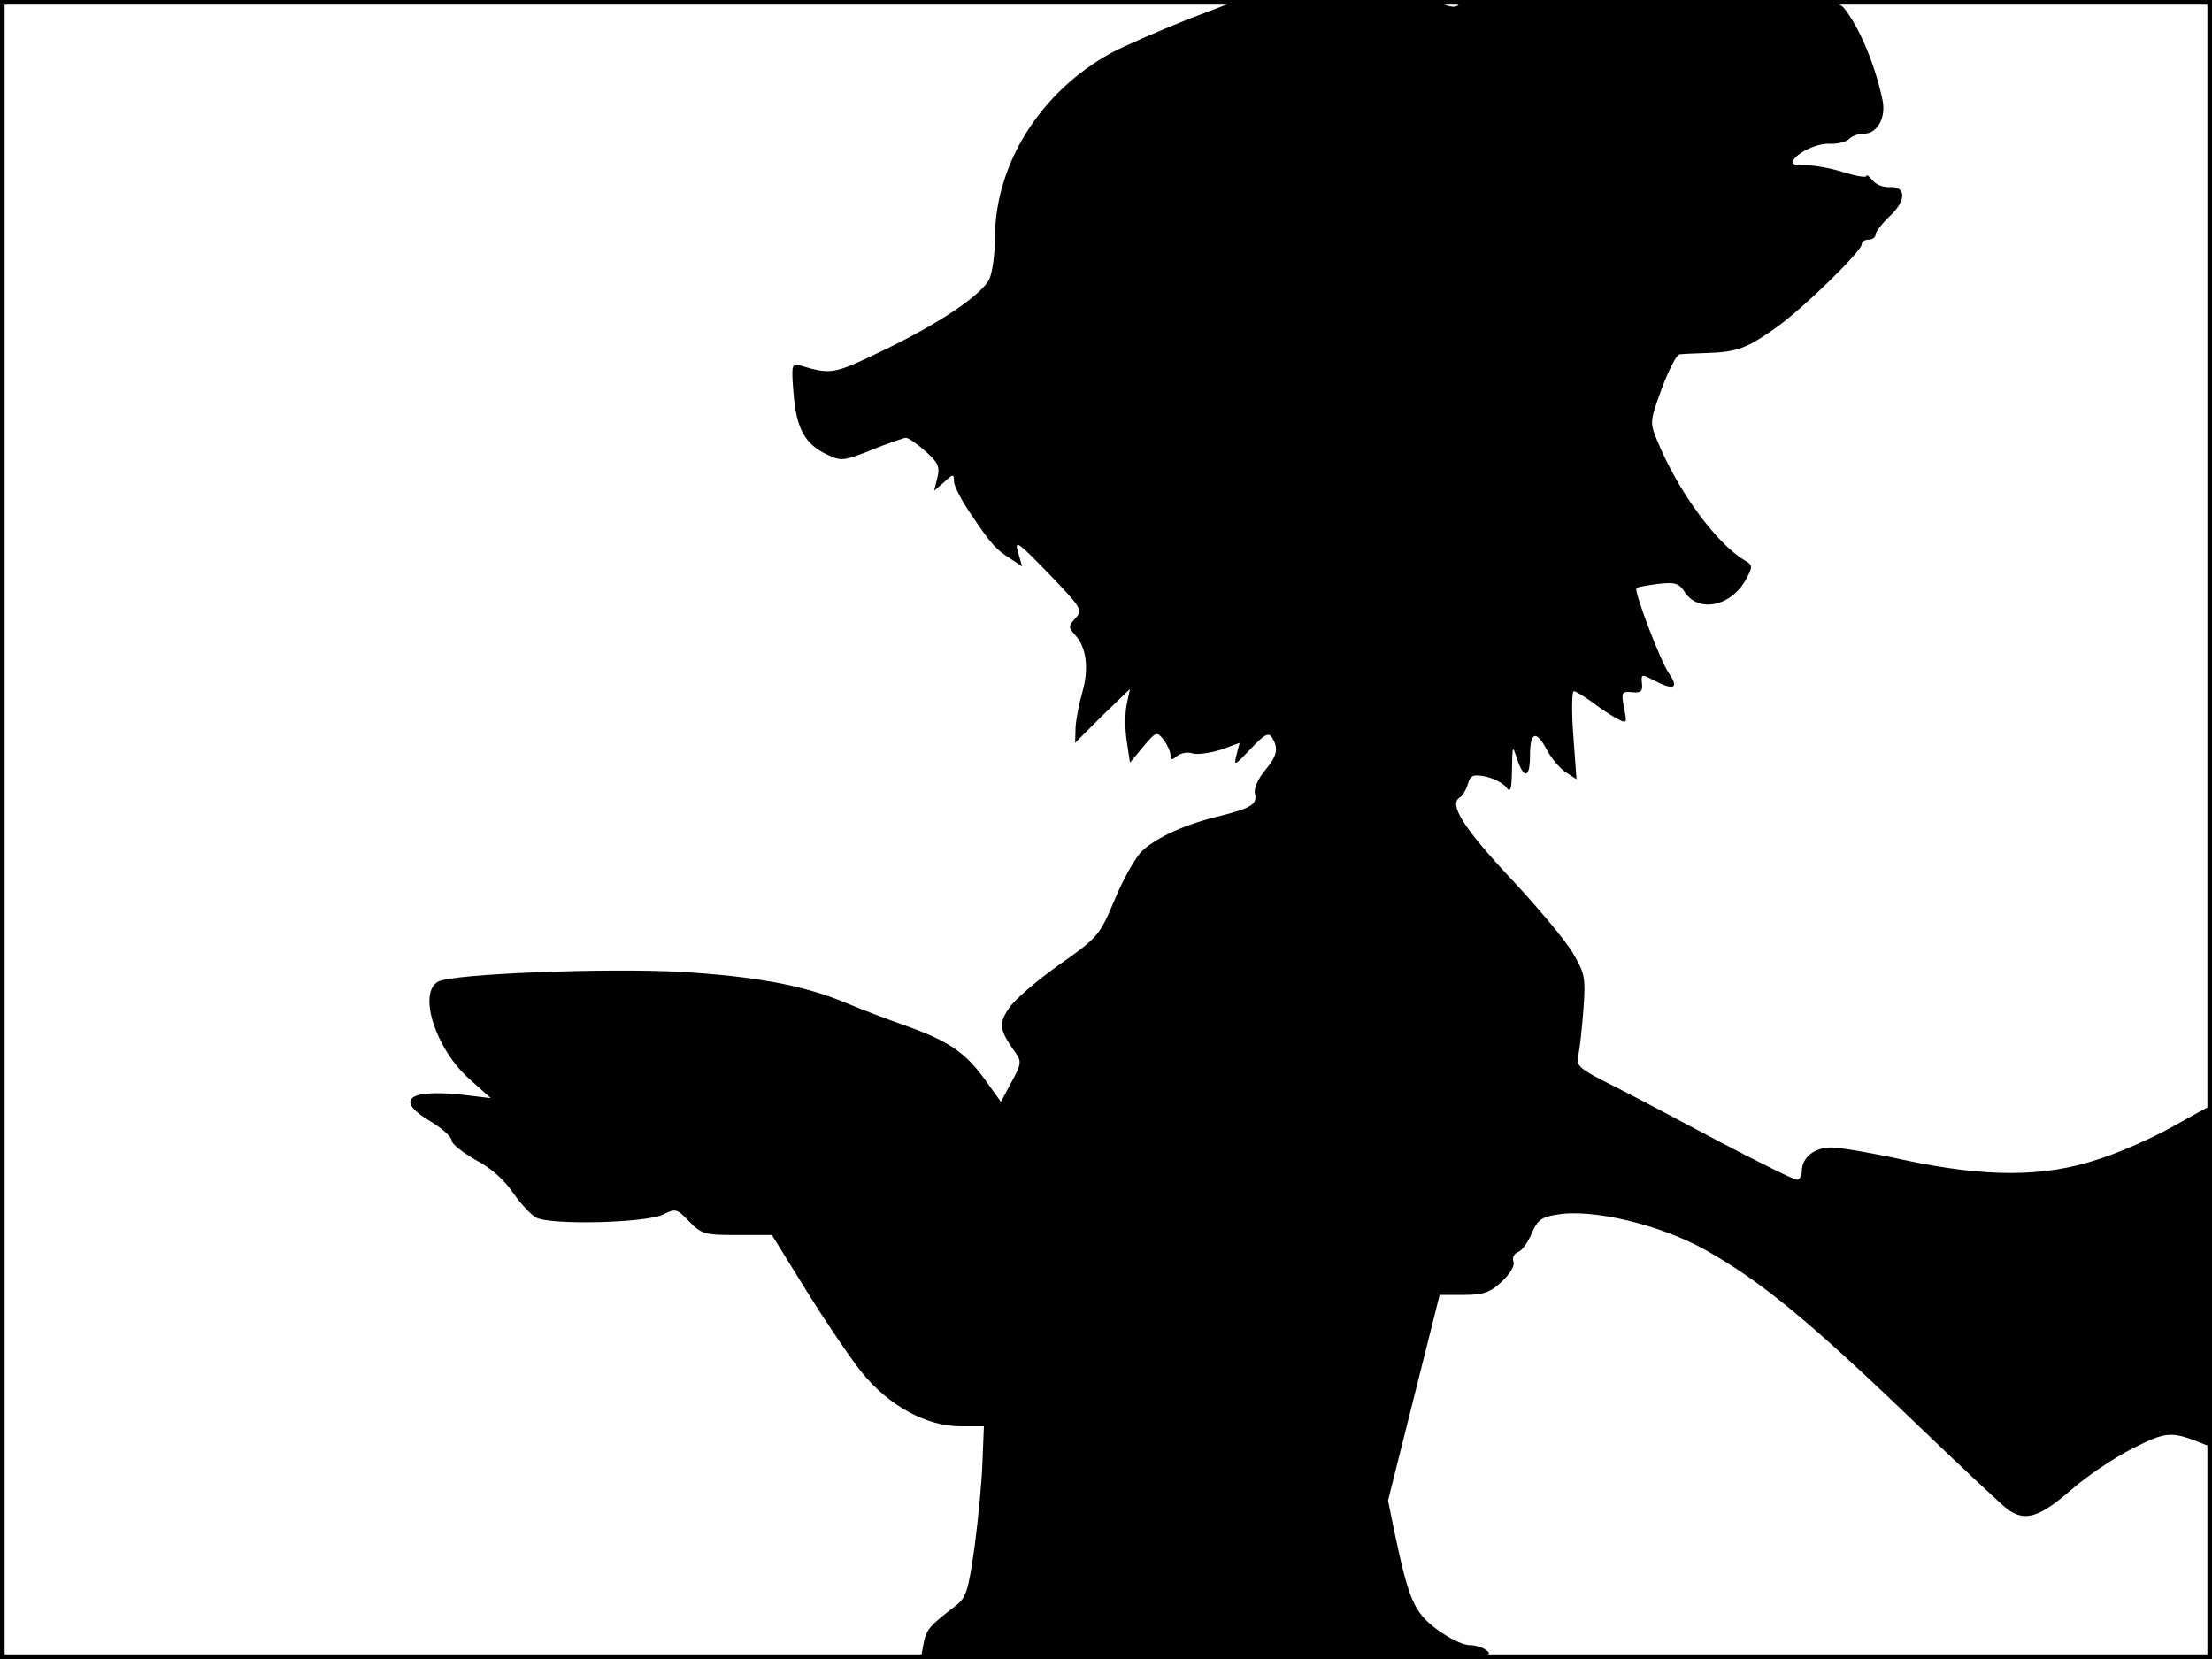 <?xml version="1.0" standalone="no"?>
<!DOCTYPE svg PUBLIC "-//W3C//DTD SVG 20010904//EN"
 "http://www.w3.org/TR/2001/REC-SVG-20010904/DTD/svg10.dtd">
<svg version="1.0" xmlns="http://www.w3.org/2000/svg"
 width="480pt" height="360pt" viewBox="0 0 480 360"
 preserveAspectRatio="xMidYMid meet">
<rect width="1" height="360" fill="#000000"/>
<rect x="479" width="1" height="360" fill="#000000"/>
<rect width="480" height="1" fill="#000000"/>
<rect y="359" width="480" height="1" fill="#000000"/>
<g transform="translate(0,360) scale(0.1,-0.1)"
fill="#000000" stroke="none">
<path d="M2575 3557 c-60 -24 -134 -56 -164 -72 -153 -84 -252 -241 -252 -402
0 -32 -5 -70 -11 -86 -13 -34 -110 -100 -241 -162 -98 -47 -104 -48 -171 -28
-18 5 -19 1 -14 -61 6 -76 25 -110 72 -132 31 -15 36 -15 98 10 35 14 69 26
74 26 5 0 24 -13 42 -29 28 -25 32 -34 26 -58 l-7 -28 22 19 c19 18 21 18 21
2 0 -10 16 -41 35 -69 47 -70 56 -79 87 -99 l26 -17 -9 31 c-8 28 0 22 67 -47
71 -74 74 -79 58 -96 -16 -18 -16 -20 -1 -37 25 -27 30 -73 16 -123 -7 -24
-14 -59 -15 -77 l-1 -34 59 59 60 58 -7 -33 c-4 -19 -4 -55 0 -80 l7 -47 29
35 c28 33 29 33 44 15 8 -11 15 -26 15 -34 0 -11 3 -11 15 -1 8 6 23 9 33 5
11 -3 38 1 61 8 l41 15 -7 -27 c-6 -24 -4 -23 31 14 30 32 39 36 46 25 15 -24
12 -40 -16 -73 -14 -17 -23 -38 -21 -48 6 -24 -7 -32 -73 -49 -77 -18 -140
-47 -171 -76 -15 -14 -42 -62 -60 -106 -33 -78 -36 -82 -120 -141 -48 -34 -97
-76 -109 -94 -24 -35 -22 -47 14 -98 13 -18 12 -25 -9 -63 l-23 -43 -36 50
c-43 59 -80 83 -173 116 -37 13 -95 35 -128 49 -91 38 -195 57 -355 67 -163 9
-498 -4 -529 -21 -45 -24 -6 -146 67 -211 l47 -42 -67 8 c-115 11 -141 -13
-63 -59 25 -15 45 -33 45 -41 0 -7 24 -26 52 -42 33 -17 63 -44 81 -71 16 -23
38 -47 50 -54 31 -17 241 -12 277 7 26 13 29 12 55 -15 27 -28 34 -30 104 -30
l76 0 75 -121 c41 -66 95 -146 120 -177 58 -72 140 -117 214 -117 l51 0 -3
-75 c-1 -41 -9 -124 -17 -185 -14 -98 -18 -112 -42 -130 -57 -44 -63 -51 -69
-82 l-6 -33 622 0 c552 0 621 2 610 15 -7 8 -25 15 -40 15 -16 0 -46 15 -73
35 -49 37 -60 64 -91 210 l-14 69 56 223 56 223 52 0 c43 0 57 5 83 29 18 17
29 35 25 44 -3 8 2 17 10 20 9 3 22 22 30 41 12 28 21 35 53 40 77 14 224 -21
323 -76 121 -68 225 -153 465 -384 94 -90 179 -170 190 -178 38 -29 70 -19
137 39 35 31 96 72 136 92 75 38 84 38 160 7 9 -5 12 72 12 365 0 204 -1 371
-3 371 -2 0 -38 -20 -81 -44 -42 -24 -116 -57 -164 -72 -117 -39 -243 -39
-421 -1 -68 15 -138 27 -157 27 -37 0 -64 -22 -64 -51 0 -10 -5 -19 -11 -19
-6 0 -79 36 -163 80 -83 44 -188 100 -234 123 -76 38 -83 44 -77 67 3 14 8 59
11 100 5 69 3 78 -23 122 -15 26 -76 99 -135 162 -102 109 -134 160 -111 175
6 3 14 16 18 29 6 20 11 22 38 17 18 -4 38 -14 45 -23 10 -13 12 -7 13 39 1
52 1 53 11 22 15 -45 28 -41 28 6 0 53 13 58 36 15 10 -19 29 -42 42 -50 l23
-15 -7 95 c-4 53 -3 96 1 96 5 0 22 -11 39 -23 17 -13 41 -29 54 -36 23 -12
23 -11 16 23 -6 34 -5 36 17 34 19 -2 24 1 22 19 -2 20 -1 21 25 7 44 -23 56
-18 34 14 -19 27 -77 180 -71 186 2 2 23 6 47 9 37 4 45 2 58 -18 30 -46 102
-31 134 30 14 26 13 29 -4 39 -61 36 -145 150 -190 260 -16 39 -16 42 10 113
15 40 32 73 38 74 6 1 34 2 61 3 65 2 87 11 149 55 57 40 186 166 186 181 0 6
7 10 15 10 8 0 15 5 15 11 0 6 14 24 31 40 36 34 36 65 -1 63 -14 -1 -30 6
-37 15 -7 9 -13 13 -13 9 0 -4 -24 0 -52 9 -29 9 -65 15 -80 14 -16 -1 -28 2
-28 6 1 17 49 42 79 41 18 -1 37 4 43 10 7 7 21 12 33 12 29 0 48 35 40 73
-16 76 -50 158 -84 200 -13 16 -46 17 -422 17 -250 0 -410 -4 -414 -10 -4 -6
-15 -6 -31 0 -14 6 -121 10 -237 9 l-212 0 -110 -42z"/>
</g>
</svg>
